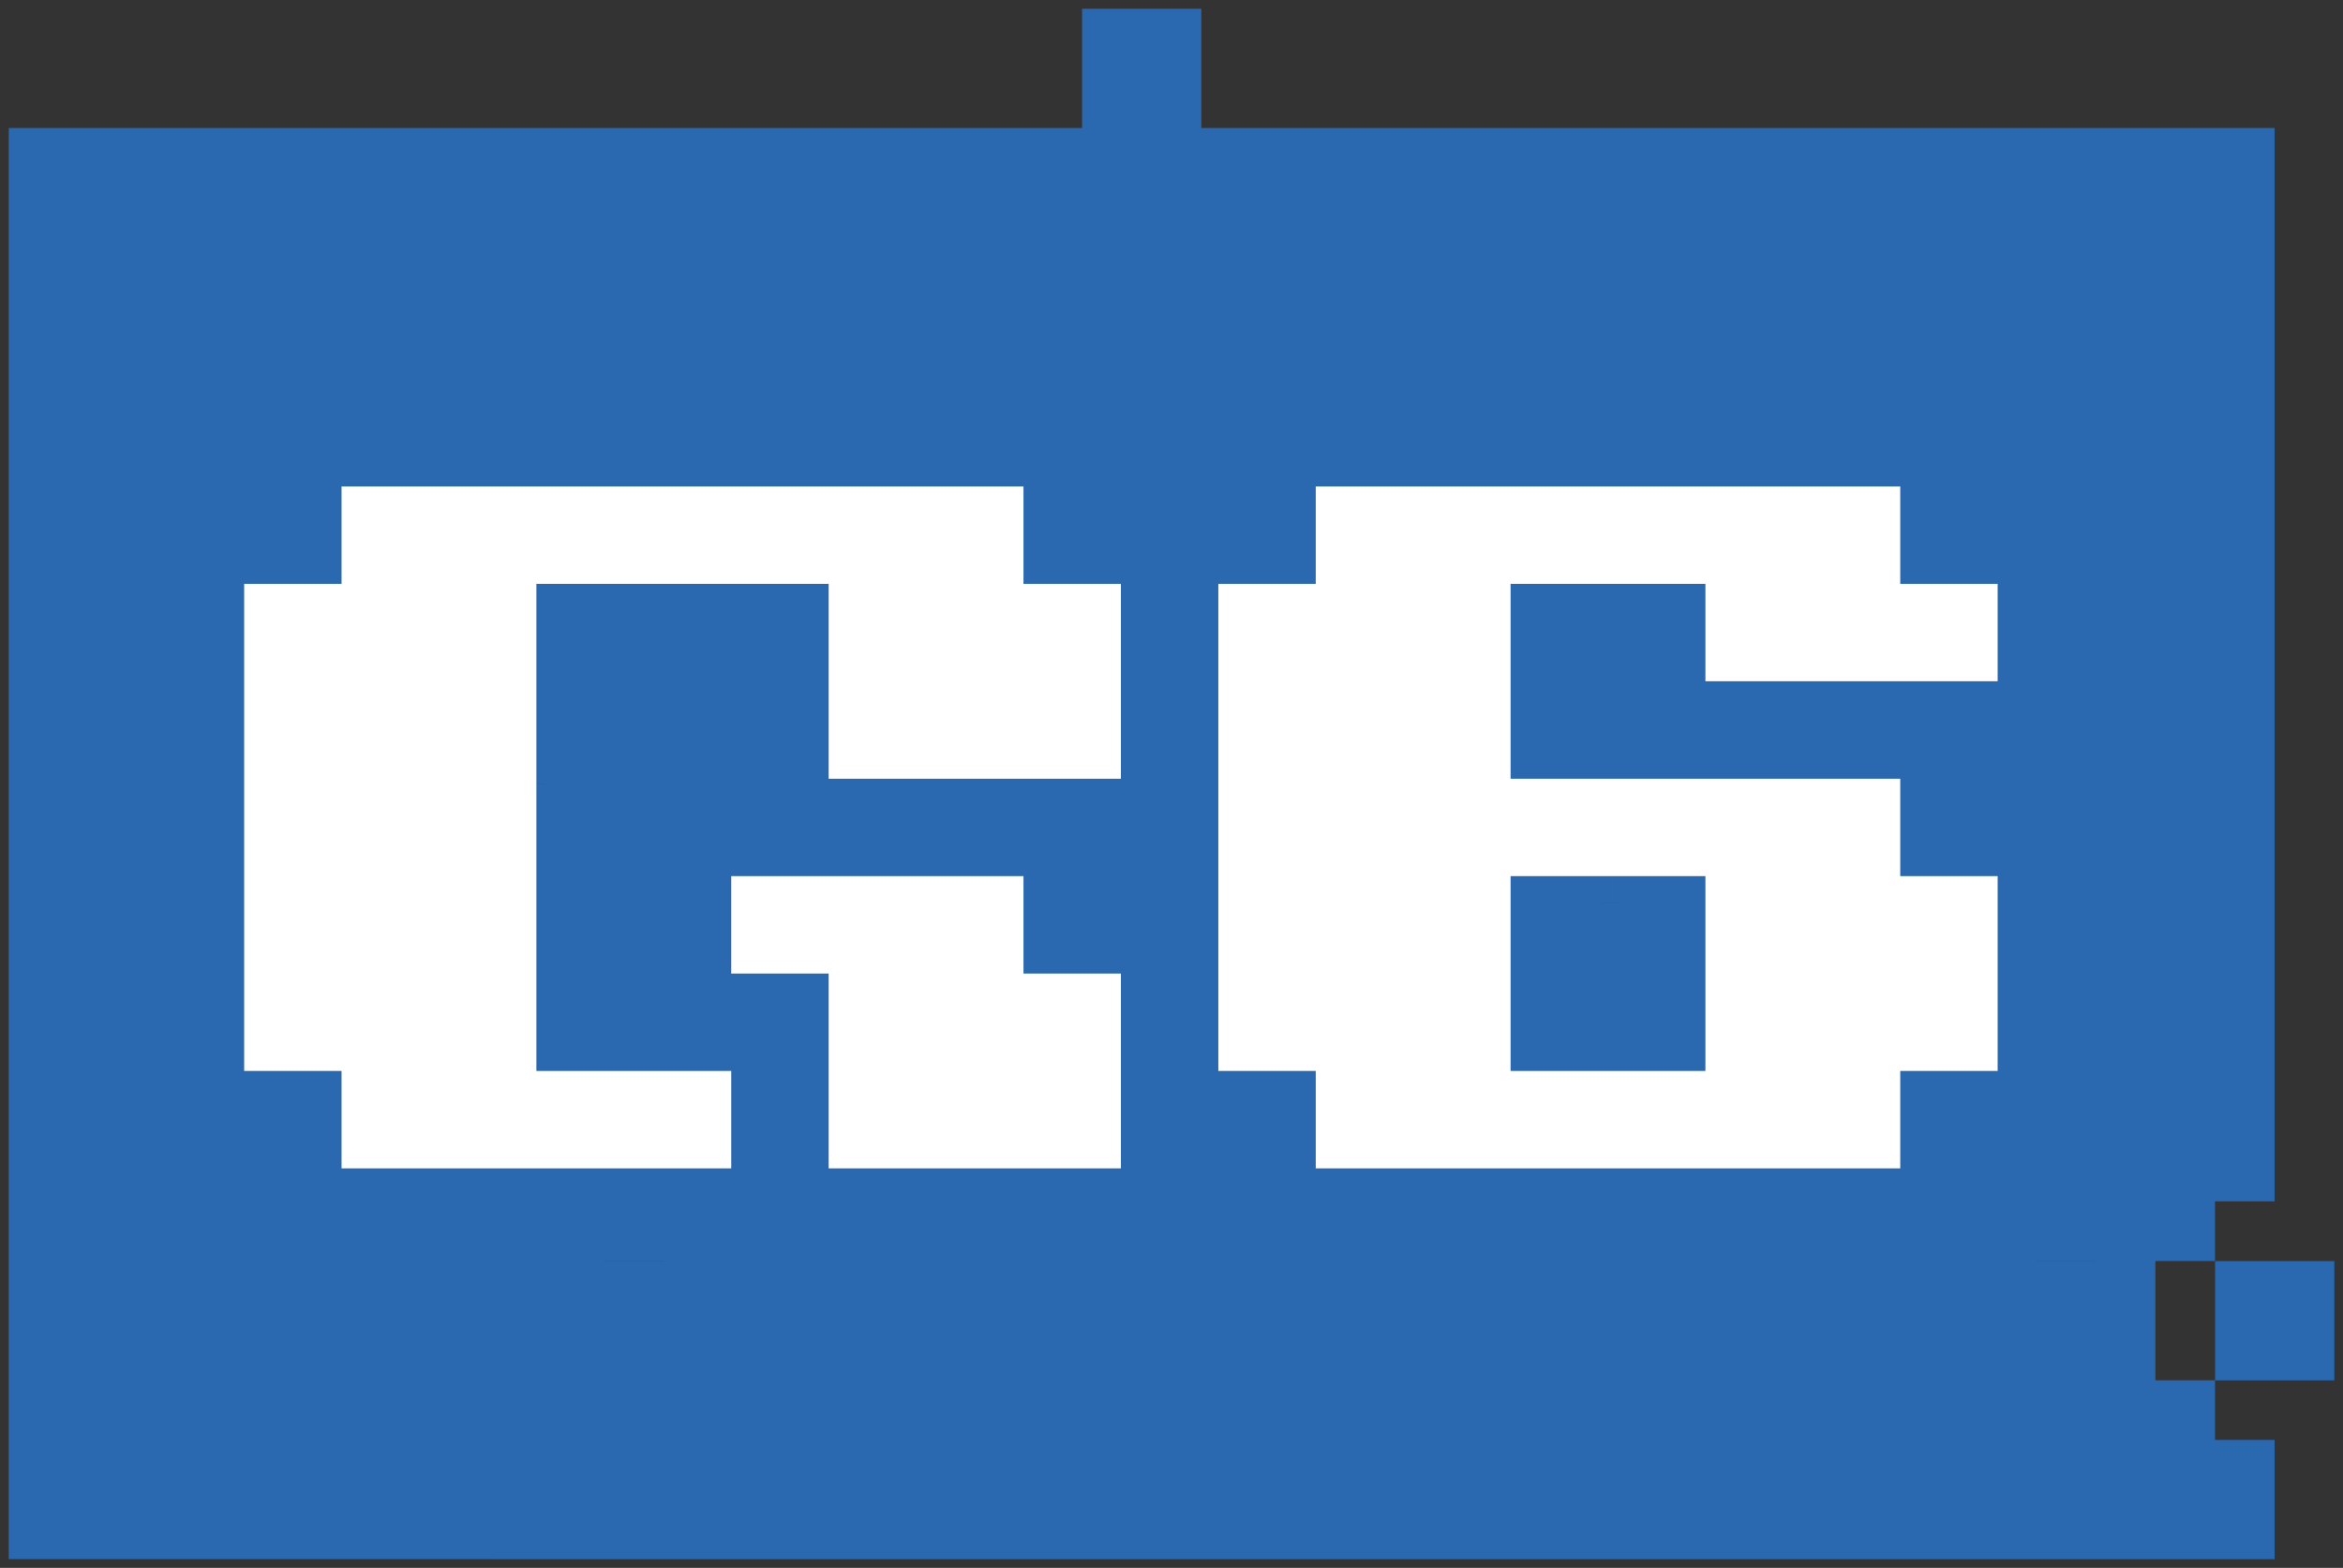 <svg xmlns="http://www.w3.org/2000/svg" width="134" height="89.667" viewBox="0 0 134 89.667">
  <rect x="0" y="0" width="134" height="89.667" fill="#333333" stroke="none"/>
  <g id="g6" transform="translate(-2644.5 -5306.833)">
    <g id="Group_41318" data-name="Group 41318" transform="translate(2645 5307.333)">
      <path id="Union_91" data-name="Union 91" d="M-2488-4017.666v-81.844h61.385v-6.822h6.821v6.822h61.383v61.383h-3.408V-4096.1h-122.77v0h122.769v61.384h-3.41v6.82h3.41v6.822h0v-3.411h3.408v6.82Zm37.513-10.231v-3.41h-3.41v-3.41h3.41v-6.819h3.41v-10.231h-3.41v0h3.41v10.23h-3.41v6.819h-3.41v3.41h3.41Zm78.437-3.41v-3.41h3.41v-10.231h0v10.23h-3.41Zm-10.231,0v-3.41h0Zm3.41-3.41v-3.41h0Zm-51.155-3.41h6.822v-3.409h3.41v0h-3.41v3.409Zm54.566-6.82v0h0Zm-17.052,3.411h6.821v-3.412h-6.821v0h6.821v3.411Zm-23.872,0h3.41v-3.412h0v3.411Zm-44.332,0h0Zm6.82-3.411v-3.41h0Zm81.847-3.411h3.41v0Zm-6.821,0h3.411v-3.408h0v3.408Zm-10.23,0h6.82v0Zm-27.283,0v0h0Zm-6.819,0v-3.408h0Zm-13.641,0h0Zm51.154-3.408h0Zm-6.821,0v0Zm-10.23,0v-6.82h0Zm3.41-3.41h3.41v-3.41h10.231V-4062h3.41v0h-3.41v3.41h-10.231v3.41Zm-10.23,0h0Zm-6.821,0h3.41v-3.41h0v3.41Zm-3.409,0v0Zm-13.642,0v-3.41h0Zm-30.693,0h0Zm3.411,0v0Zm-10.231-3.41h0Zm6.82,0v0Zm44.334-3.41h0Zm-40.923,0h3.41v-3.411h-3.41v-3.41h6.82v0h-6.82v3.41h3.41v3.41Zm-6.821,0v0Zm-6.82,0h0Zm102.308-3.411v0Zm-6.821-3.41h3.411v-3.41h6.82v0h-6.82v3.41Zm-6.82,0v-3.41h0Zm-6.821,0h0v-3.41h0Zm-78.436,0v-3.41h0Zm61.385-3.41v-3.41h0Zm-68.205,0h0Zm88.667-10.23h13.641v3.41h3.41v0h-3.41v-3.41H-2389.1v0Zm-40.924,6.82h0Zm-10.229,0h3.41v-3.411h-3.41v0h3.41v3.41Zm-6.821,0h3.411v0Zm-13.64,0v0Zm44.332-6.82v3.41h0v-3.409h-10.23v0h10.23Zm-10.23,3.41h0Zm-37.513,0h0Zm10.231,0v0Zm54.564-3.409h0v0Zm-10.23,0h-3.411v0h3.411Zm-51.154,0h0Zm23.872,0v0Zm75.025,54.564v-6.82h6.82v6.82ZM-2375.46-4051.767ZM-2412.975-4082.461ZM-2426.615-4082.461Z" transform="translate(2488 4106.333)" fill="#2a68af" stroke="rgba(0,0,0,0)" stroke-width="1"/>
    </g>
    <path id="Path_54287" data-name="Path 54287" d="M-8.357-27.857v-5.571h-39v5.571h-5.571V0h5.571V5.571h22.286V0H-36.214V-27.857H-19.5v11.143H-2.786V-27.857Zm0,16.714H-25.071v5.571H-19.5V5.571H-2.786V-5.571H-8.357ZM41.786-33.429H8.357v5.571H2.786V0H8.357V5.571H41.786V0h5.571V-11.143H41.786v-5.571H19.5V-27.857H30.643v5.571H47.357v-5.571H41.786ZM30.643-11.143V0H19.5V-11.143Z" transform="translate(2711.392 5368.08)" fill="#fff"/>
  </g>
</svg>
